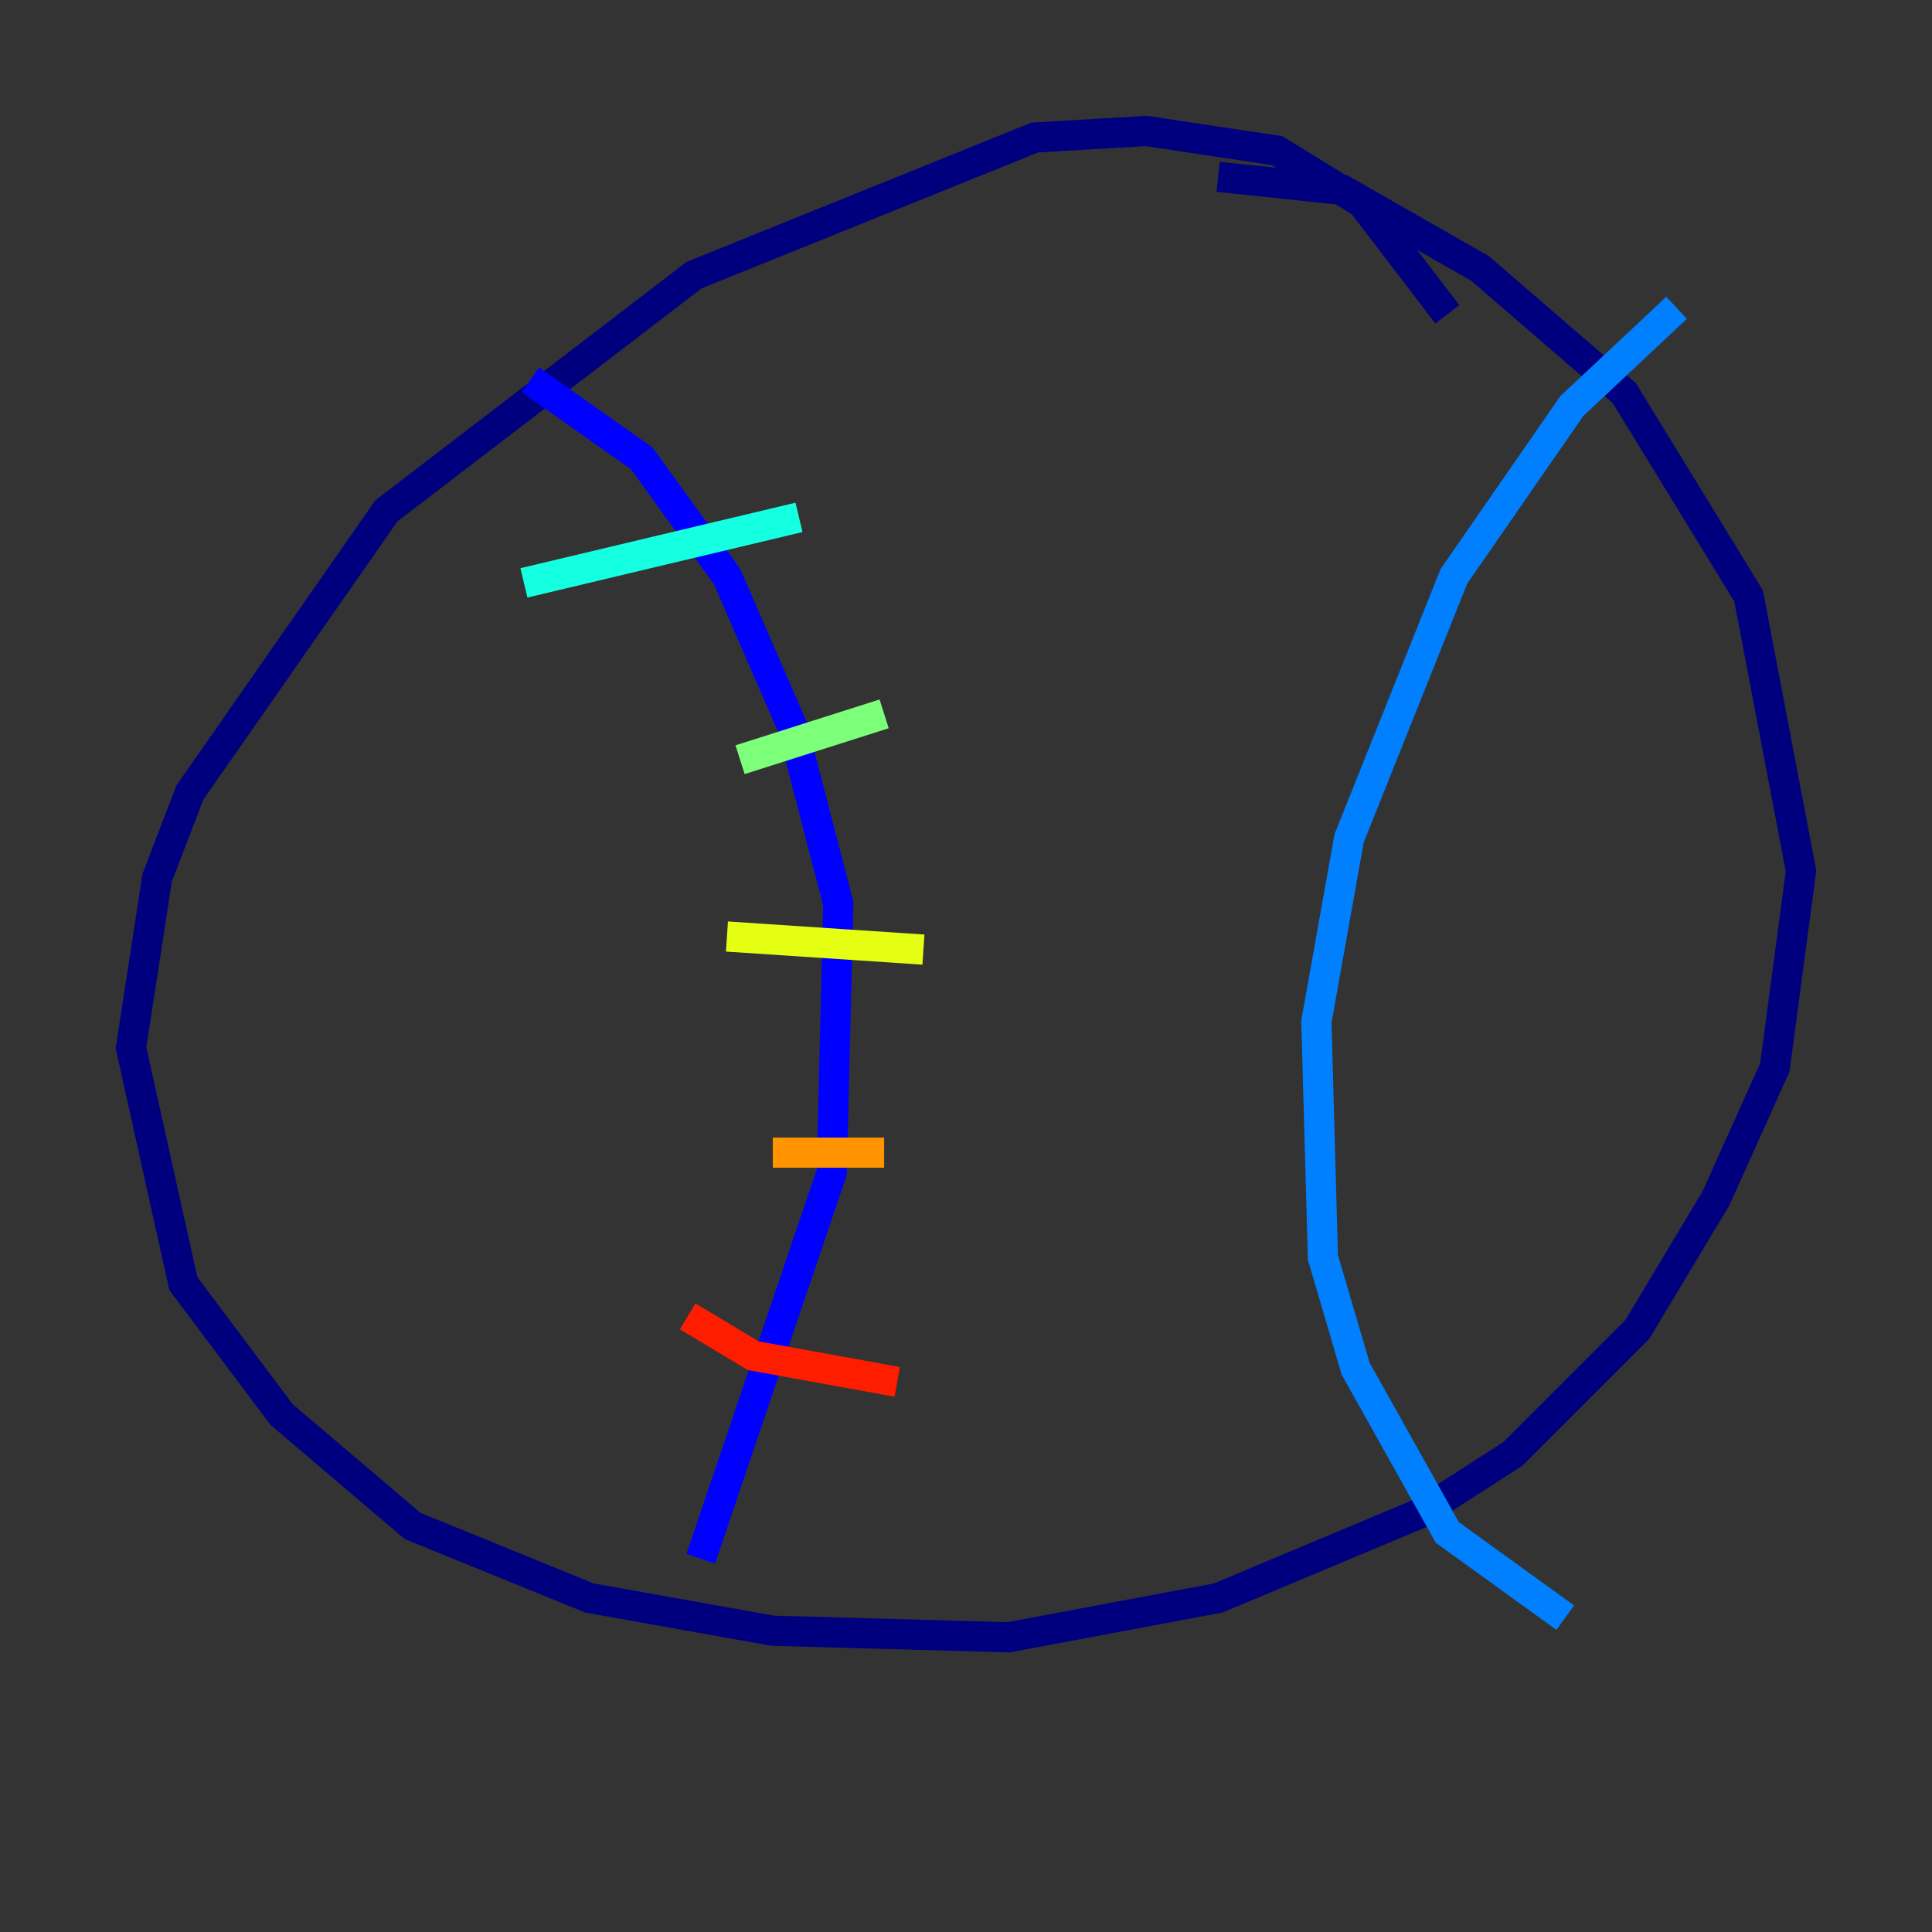 <?xml version="1.0" encoding="utf-8" ?>
<svg baseProfile="tiny" height="128" version="1.2" viewBox="0,0,128,128" width="128" xmlns="http://www.w3.org/2000/svg" xmlns:ev="http://www.w3.org/2001/xml-events" xmlns:xlink="http://www.w3.org/1999/xlink"><rect x="0" y="0" width="128" height="128" fill="#333333" stroke="none"/><defs /><polyline fill="none" points="95.891,20.827 90.251,13.451 84.61,9.98 75.932,8.678 68.556,9.112 45.993,18.224 25.6,33.844 12.583,52.502 10.414,58.142 8.678,69.424 12.149,85.044 18.658,93.722 27.336,101.098 39.051,105.871 51.2,108.041 66.82,108.475 80.705,105.871 94.156,100.231 100.231,96.325 108.475,88.081 113.681,79.403 117.586,70.725 119.322,57.709 115.851,39.485 107.607,26.034 98.061,17.79 88.949,12.583 80.705,11.715" stroke="#00007f" stroke-width="2" /><polyline fill="none" points="35.146,25.166 42.522,30.373 48.163,38.183 52.502,48.163 55.539,59.878 55.105,77.668 46.427,103.268" stroke="#0000ff" stroke-width="2" /><polyline fill="none" points="111.078,20.393 104.136,26.902 96.325,38.183 89.383,55.539 87.214,67.688 87.647,83.308 89.817,90.685 95.891,101.532 103.702,107.173" stroke="#0080ff" stroke-width="2" /><polyline fill="none" points="34.712,38.617 52.936,34.278" stroke="#15ffe1" stroke-width="2" /><polyline fill="none" points="49.031,50.332 58.576,47.295" stroke="#7cff79" stroke-width="2" /><polyline fill="none" points="48.163,62.047 61.18,62.915" stroke="#e4ff12" stroke-width="2" /><polyline fill="none" points="51.2,76.366 58.576,76.366" stroke="#ff9400" stroke-width="2" /><polyline fill="none" points="45.559,87.214 49.898,89.817 59.444,91.552" stroke="#ff1d00" stroke-width="2" /><polyline fill="none" points="44.691,101.098 44.691,101.098" stroke="#7f0000" stroke-width="2" /></svg>